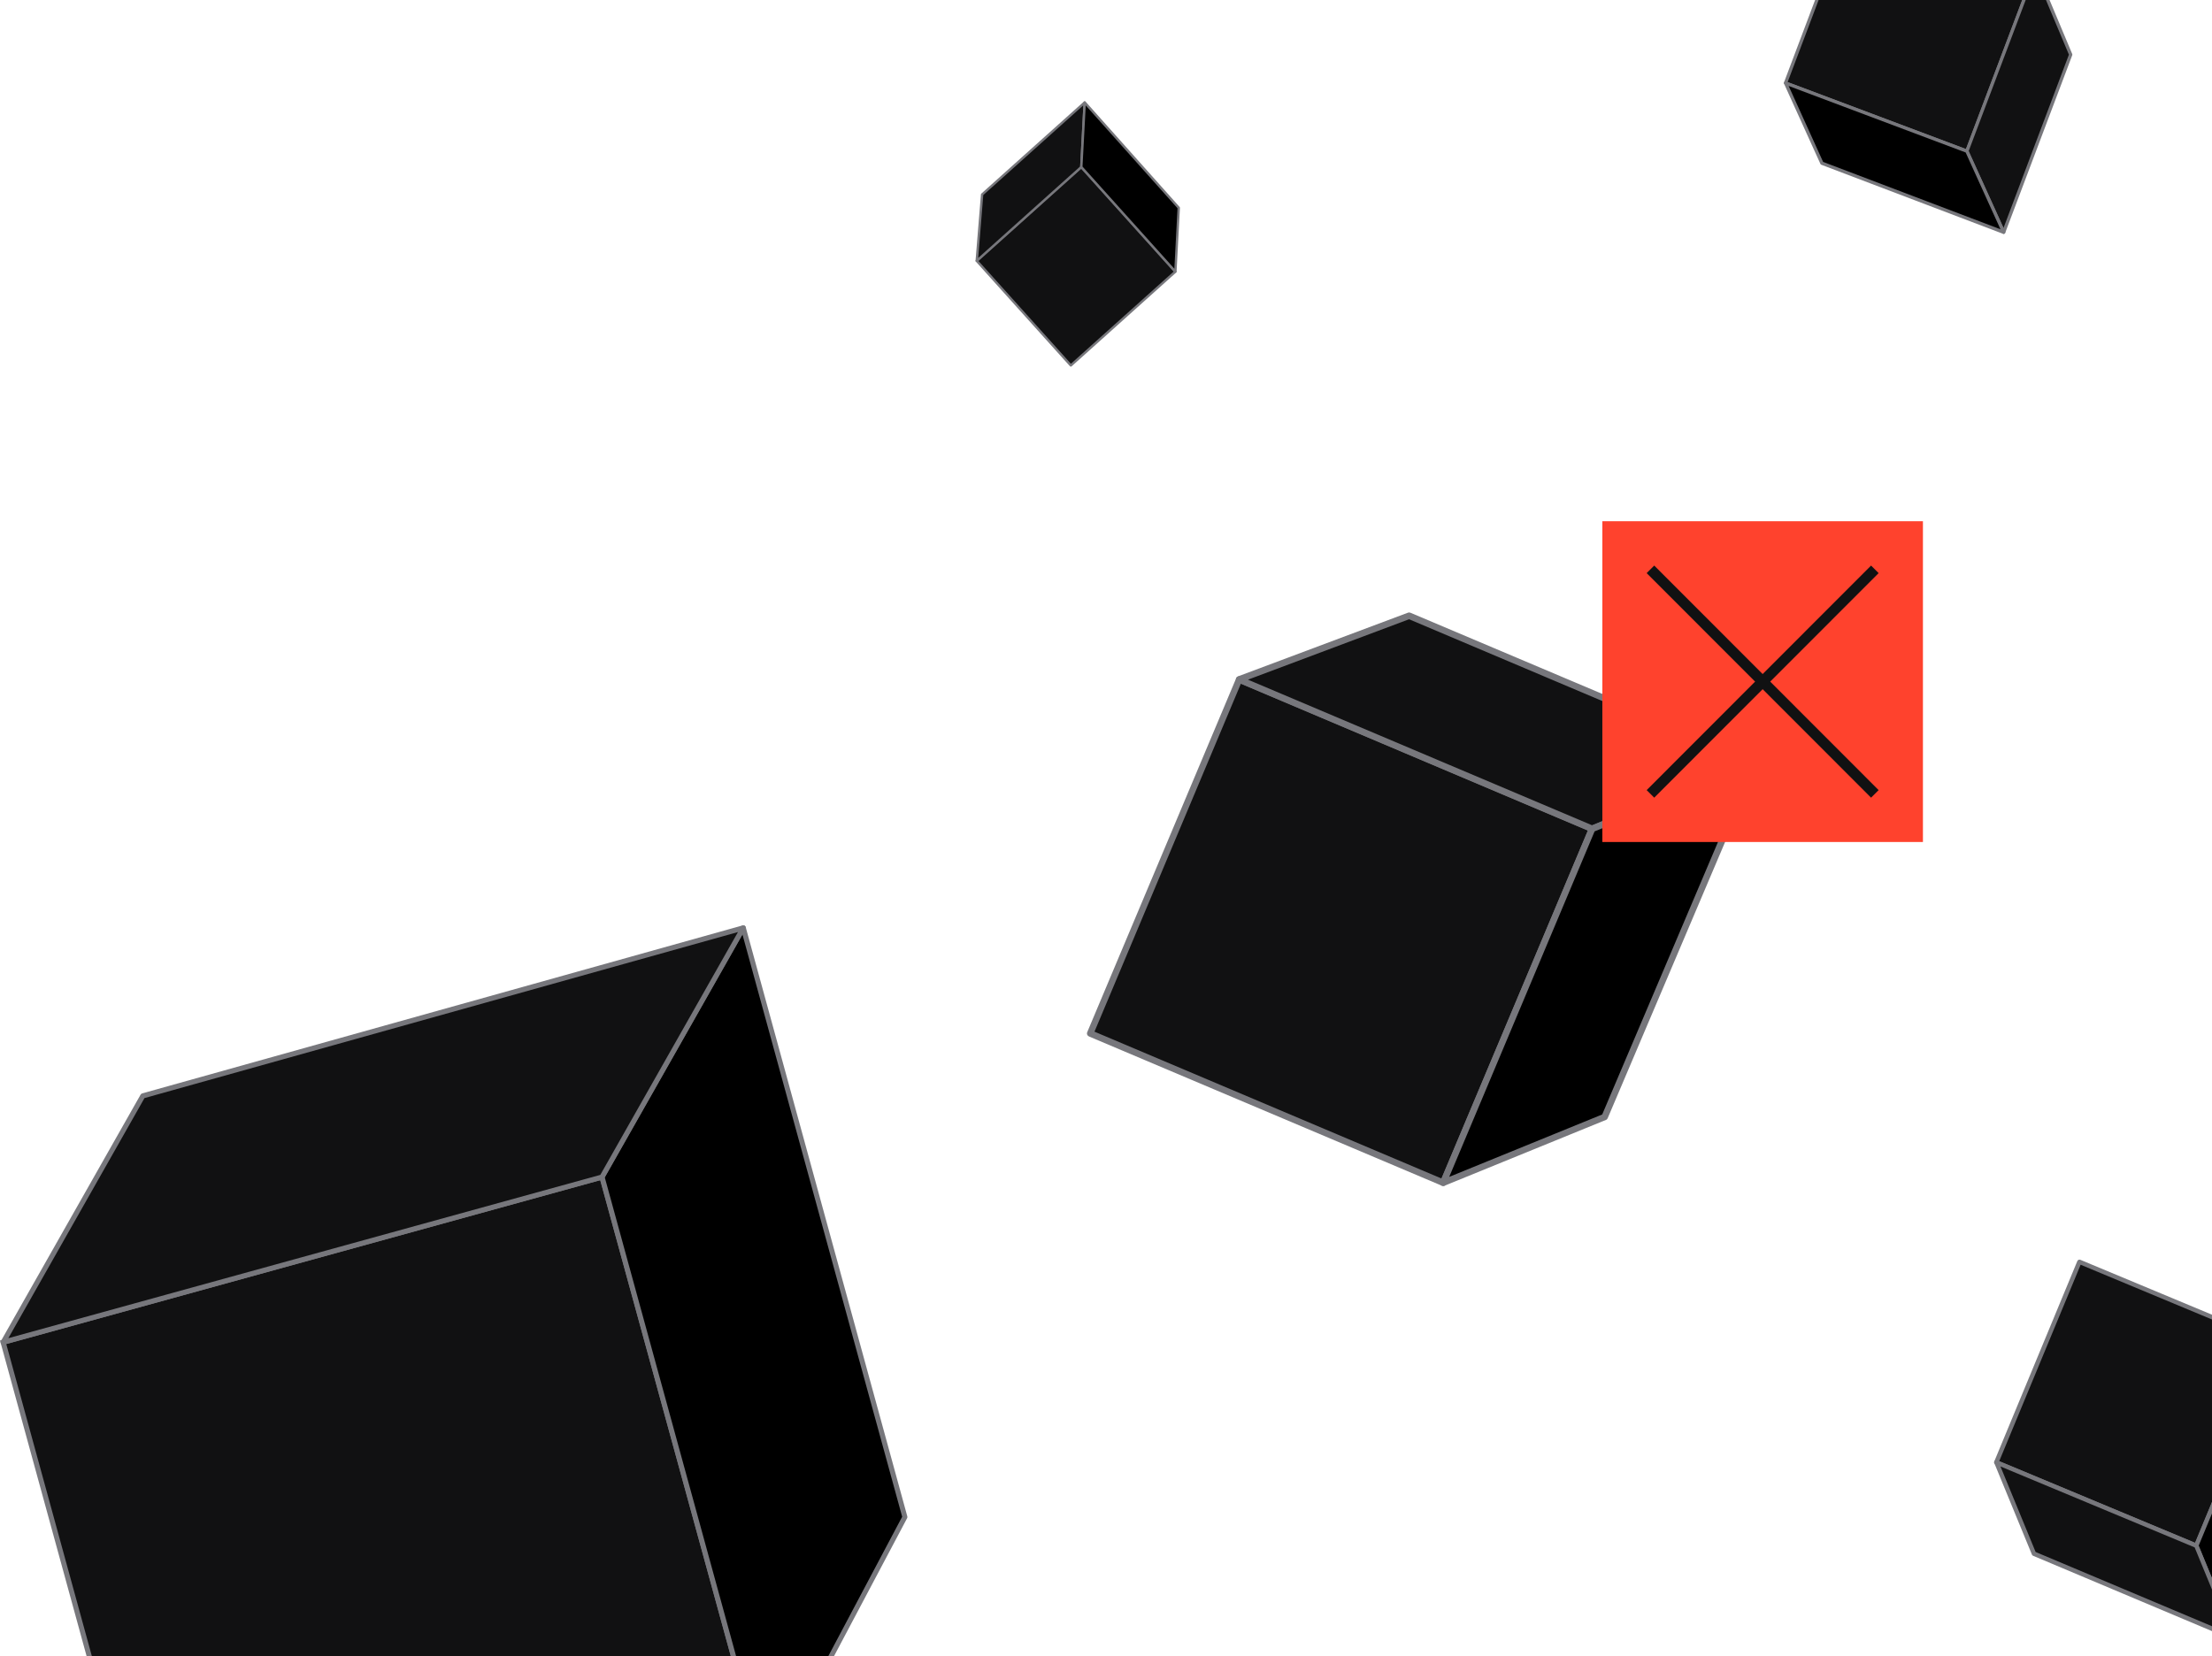 <svg width="207" height="155" viewBox="0 0 207 155" fill="none" xmlns="http://www.w3.org/2000/svg">
<path d="M56.334 110.174L0.29 125.636L15.705 181.853L71.749 166.391L56.334 110.174Z" fill="#111112"/>
<path d="M15.544 182.144L15.482 181.912L0 125.467L0.231 125.405L56.502 109.875L56.564 110.107L72.046 166.552L71.815 166.614L15.544 182.144ZM0.587 125.805L15.875 181.561L71.459 166.226L56.171 110.47L0.587 125.805Z" fill="#77777C"/>
<path d="M84.675 141.999L69.555 86.857L56.34 110.17L71.753 166.389L84.675 141.999Z" fill="#000000"/>
<path d="M71.752 166.627C71.746 166.627 71.734 166.627 71.727 166.627C71.634 166.614 71.553 166.545 71.528 166.451L56.108 110.232C56.09 110.17 56.102 110.107 56.133 110.051L69.349 86.731C69.399 86.65 69.493 86.6 69.586 86.612C69.68 86.625 69.761 86.694 69.786 86.788L84.906 141.93C84.924 141.986 84.918 142.049 84.887 142.105L71.965 166.495C71.921 166.577 71.84 166.627 71.752 166.627ZM56.595 110.201L71.827 165.744L84.425 141.967L69.48 87.47L56.595 110.201Z" fill="#77777C"/>
<path d="M69.555 86.857L56.339 110.17L0.293 125.636L13.365 102.574L69.555 86.857Z" fill="#111112"/>
<path d="M0.293 125.874C0.218 125.874 0.149 125.843 0.106 125.78C0.049 125.705 0.037 125.599 0.087 125.517L13.159 102.455C13.19 102.399 13.24 102.361 13.303 102.342L69.492 86.619C69.586 86.594 69.686 86.625 69.742 86.7C69.798 86.775 69.811 86.882 69.761 86.963L56.545 110.282C56.514 110.339 56.464 110.376 56.401 110.395L0.355 125.862C0.337 125.874 0.318 125.874 0.293 125.874ZM13.521 102.781L0.78 125.254L56.177 109.969L69.061 87.239L13.521 102.781Z" fill="#77777C"/>
<path d="M213.301 125.917L194.593 118.116L186.815 136.881L205.523 144.683L213.301 125.917Z" fill="#111112"/>
<path d="M205.527 144.889C205.499 144.889 205.472 144.884 205.445 144.873L186.736 137.069C186.632 137.026 186.578 136.905 186.622 136.796L194.401 118.029C194.445 117.926 194.57 117.877 194.673 117.915L213.382 125.718C213.486 125.762 213.54 125.882 213.497 125.991L205.717 144.758C205.684 144.84 205.608 144.889 205.527 144.889ZM187.089 136.764L205.418 144.404L213.034 126.019L194.706 118.379L187.089 136.764Z" fill="#77777C"/>
<path d="M216.712 134.914L209.084 153.326L205.526 144.682L213.306 125.915L216.712 134.914Z" fill="#000000"/>
<path d="M209.084 153.533C209.002 153.533 208.926 153.484 208.894 153.408L205.336 144.764C205.314 144.715 205.314 144.655 205.336 144.605L213.115 125.838C213.148 125.762 213.213 125.697 213.311 125.713C213.398 125.713 213.469 125.768 213.502 125.849L216.907 134.854C216.923 134.903 216.923 134.957 216.907 135.006L209.28 153.413C209.242 153.479 209.166 153.533 209.084 153.533ZM205.749 144.682L209.084 152.78L216.488 134.908L213.295 126.472L205.749 144.682Z" fill="#77777C"/>
<path d="M209.084 153.326L205.527 144.682L186.817 136.878L190.337 145.424L209.084 153.326Z" fill="#111112"/>
<path d="M209.085 153.533C209.058 153.533 209.03 153.528 209.003 153.517L190.256 145.62C190.207 145.599 190.163 145.56 190.147 145.506L186.633 136.96C186.6 136.884 186.616 136.791 186.676 136.731C186.736 136.671 186.823 136.654 186.899 136.687L205.608 144.491C205.657 144.513 205.701 144.551 205.723 144.605L209.281 153.249C209.313 153.326 209.297 153.419 209.237 153.479C209.188 153.511 209.139 153.533 209.085 153.533ZM190.495 145.266L208.704 152.933L205.375 144.835L187.204 137.26L190.495 145.266Z" fill="#77777C"/>
<path d="M115.956 63.608L102.023 96.733L135.047 110.709L148.98 77.583L115.956 63.608Z" fill="#111112"/>
<path d="M135.06 111.012C135.02 111.012 134.98 111.004 134.94 110.988L101.911 97.014C101.839 96.982 101.775 96.925 101.743 96.845C101.711 96.773 101.711 96.685 101.743 96.613L115.682 63.481C115.746 63.329 115.93 63.256 116.082 63.321L149.112 77.303C149.264 77.367 149.336 77.544 149.272 77.704L135.34 110.836C135.284 110.94 135.172 111.012 135.06 111.012ZM102.423 96.564L134.892 110.306L148.592 77.736L116.122 63.994L102.423 96.564Z" fill="#77777C"/>
<path d="M131.87 57.633L164.267 71.351L148.992 77.576L115.963 63.601L131.87 57.633Z" fill="#111112"/>
<path d="M148.992 77.881C148.952 77.881 148.912 77.873 148.872 77.857L115.843 63.874C115.731 63.826 115.651 63.714 115.659 63.585C115.659 63.457 115.739 63.353 115.859 63.305L131.766 57.344C131.838 57.32 131.918 57.32 131.99 57.352L164.387 71.062C164.499 71.11 164.571 71.222 164.571 71.343C164.571 71.463 164.499 71.576 164.379 71.624L149.104 77.857C149.072 77.873 149.032 77.881 148.992 77.881ZM116.786 63.617L148.992 77.247L163.475 71.343L131.862 57.962L116.786 63.617Z" fill="#77777C"/>
<path d="M164.266 71.351L148.991 77.576L135.052 110.708L150.167 104.547L164.266 71.351Z" fill="#000000"/>
<path d="M135.06 111.013C134.98 111.013 134.9 110.98 134.844 110.924C134.756 110.836 134.732 110.708 134.78 110.587L148.712 77.456C148.744 77.384 148.8 77.319 148.88 77.295L164.155 71.062C164.267 71.014 164.403 71.046 164.491 71.134C164.579 71.223 164.603 71.351 164.555 71.471L150.447 104.667C150.415 104.739 150.359 104.803 150.279 104.827L135.172 110.988C135.132 111.005 135.092 111.013 135.06 111.013ZM149.224 77.817L135.62 110.154L149.935 104.314L163.699 71.912L149.224 77.817Z" fill="#77777C"/>
<path d="M190.451 -2.803L173.484 -9.181L167.091 7.767L184.058 14.144L190.451 -2.803Z" fill="#111112"/>
<path d="M166.936 7.778C166.936 7.758 166.939 7.738 166.946 7.717L173.34 -9.23C173.354 -9.267 173.381 -9.301 173.421 -9.318C173.457 -9.336 173.501 -9.338 173.538 -9.323L190.511 -2.943C190.589 -2.914 190.629 -2.823 190.6 -2.745L184.202 14.203C184.173 14.281 184.086 14.321 184.003 14.292L167.031 7.916C166.977 7.89 166.939 7.835 166.936 7.778ZM173.576 -8.981L167.289 7.68L183.974 13.949L190.261 -2.711L173.576 -8.981Z" fill="#77777C"/>
<path d="M193.777 5.113L187.502 21.738L184.063 14.15L190.456 -2.799L193.777 5.113Z" fill="#111112"/>
<path d="M183.908 14.156C183.908 14.136 183.911 14.116 183.918 14.095L190.315 -2.854C190.337 -2.911 190.392 -2.954 190.457 -2.952C190.522 -2.955 190.576 -2.917 190.602 -2.857L193.92 5.055C193.933 5.09 193.935 5.131 193.92 5.168L187.648 21.793C187.626 21.85 187.571 21.889 187.51 21.891C187.45 21.893 187.392 21.859 187.365 21.8L183.923 14.213C183.914 14.197 183.909 14.177 183.908 14.156ZM190.463 -2.382L184.228 14.144L187.489 21.338L193.61 5.115L190.463 -2.382Z" fill="#77777C"/>
<path d="M187.502 21.737L184.064 14.15L167.092 7.769L170.495 15.276L187.502 21.737Z" fill="#000000"/>
<path d="M166.938 7.779C166.937 7.739 166.951 7.698 166.978 7.669C167.021 7.622 167.085 7.608 167.147 7.63L184.118 14.006C184.155 14.021 184.189 14.048 184.203 14.088L187.645 21.674C187.671 21.73 187.658 21.799 187.615 21.846C187.572 21.892 187.508 21.906 187.446 21.884L170.439 15.421C170.402 15.406 170.369 15.379 170.355 15.339L166.953 7.835C166.944 7.816 166.939 7.795 166.938 7.779ZM183.947 14.272L167.382 8.045L170.607 15.155L187.207 21.461L183.947 14.272Z" fill="#77777C"/>
<path d="M91.406 24.414L100.21 34.207L109.988 25.431L101.185 15.638L91.406 24.414Z" fill="#111112"/>
<path d="M110.092 25.474C110.086 25.487 110.077 25.499 110.065 25.51L100.285 34.287C100.264 34.306 100.235 34.319 100.203 34.317C100.175 34.316 100.145 34.302 100.126 34.28L91.321 24.485C91.28 24.44 91.285 24.368 91.33 24.328L101.113 15.552C101.158 15.511 101.227 15.515 101.271 15.561L110.077 25.353C110.103 25.388 110.11 25.437 110.092 25.474ZM100.216 34.047L109.832 25.419L101.175 15.792L91.559 24.42L100.216 34.047Z" fill="#77777C"/>
<path d="M91.908 18.203L101.506 9.594L101.187 15.634L91.406 24.413L91.908 18.203Z" fill="#111112"/>
<path d="M101.289 15.682C101.283 15.695 101.274 15.707 101.262 15.718L91.478 24.495C91.444 24.525 91.395 24.534 91.353 24.511C91.311 24.491 91.289 24.448 91.292 24.401L91.797 18.193C91.8 18.165 91.812 18.139 91.834 18.12L101.43 9.509C101.463 9.48 101.511 9.473 101.551 9.492C101.591 9.511 101.617 9.552 101.614 9.6L101.298 15.641C101.299 15.654 101.295 15.669 101.289 15.682ZM91.54 24.142L101.079 15.583L101.38 9.856L92.016 18.257L91.54 24.142Z" fill="#77777C"/>
<path d="M101.506 9.593L101.187 15.632L109.992 25.426L110.307 19.45L101.506 9.593Z" fill="#000000"/>
<path d="M110.094 25.471C110.082 25.498 110.059 25.519 110.031 25.529C109.988 25.544 109.942 25.532 109.91 25.498L101.104 15.707C101.085 15.685 101.072 15.656 101.077 15.626L101.393 9.586C101.394 9.541 101.426 9.501 101.469 9.485C101.512 9.47 101.558 9.482 101.591 9.517L110.391 19.376C110.41 19.398 110.422 19.427 110.418 19.457L110.104 25.43C110.103 25.446 110.099 25.461 110.094 25.471ZM101.303 15.593L109.897 25.151L110.194 19.491L101.604 9.869L101.303 15.593Z" fill="#77777C"/>
<path d="M179.949 48.786H149.949V78.811H179.949V48.786Z" fill="#FF422D"/>
<path d="M154.449 74.308L175.449 53.29" stroke="#111112"/>
<path d="M175.449 74.308L154.449 53.29" stroke="#111112"/>
</svg>
